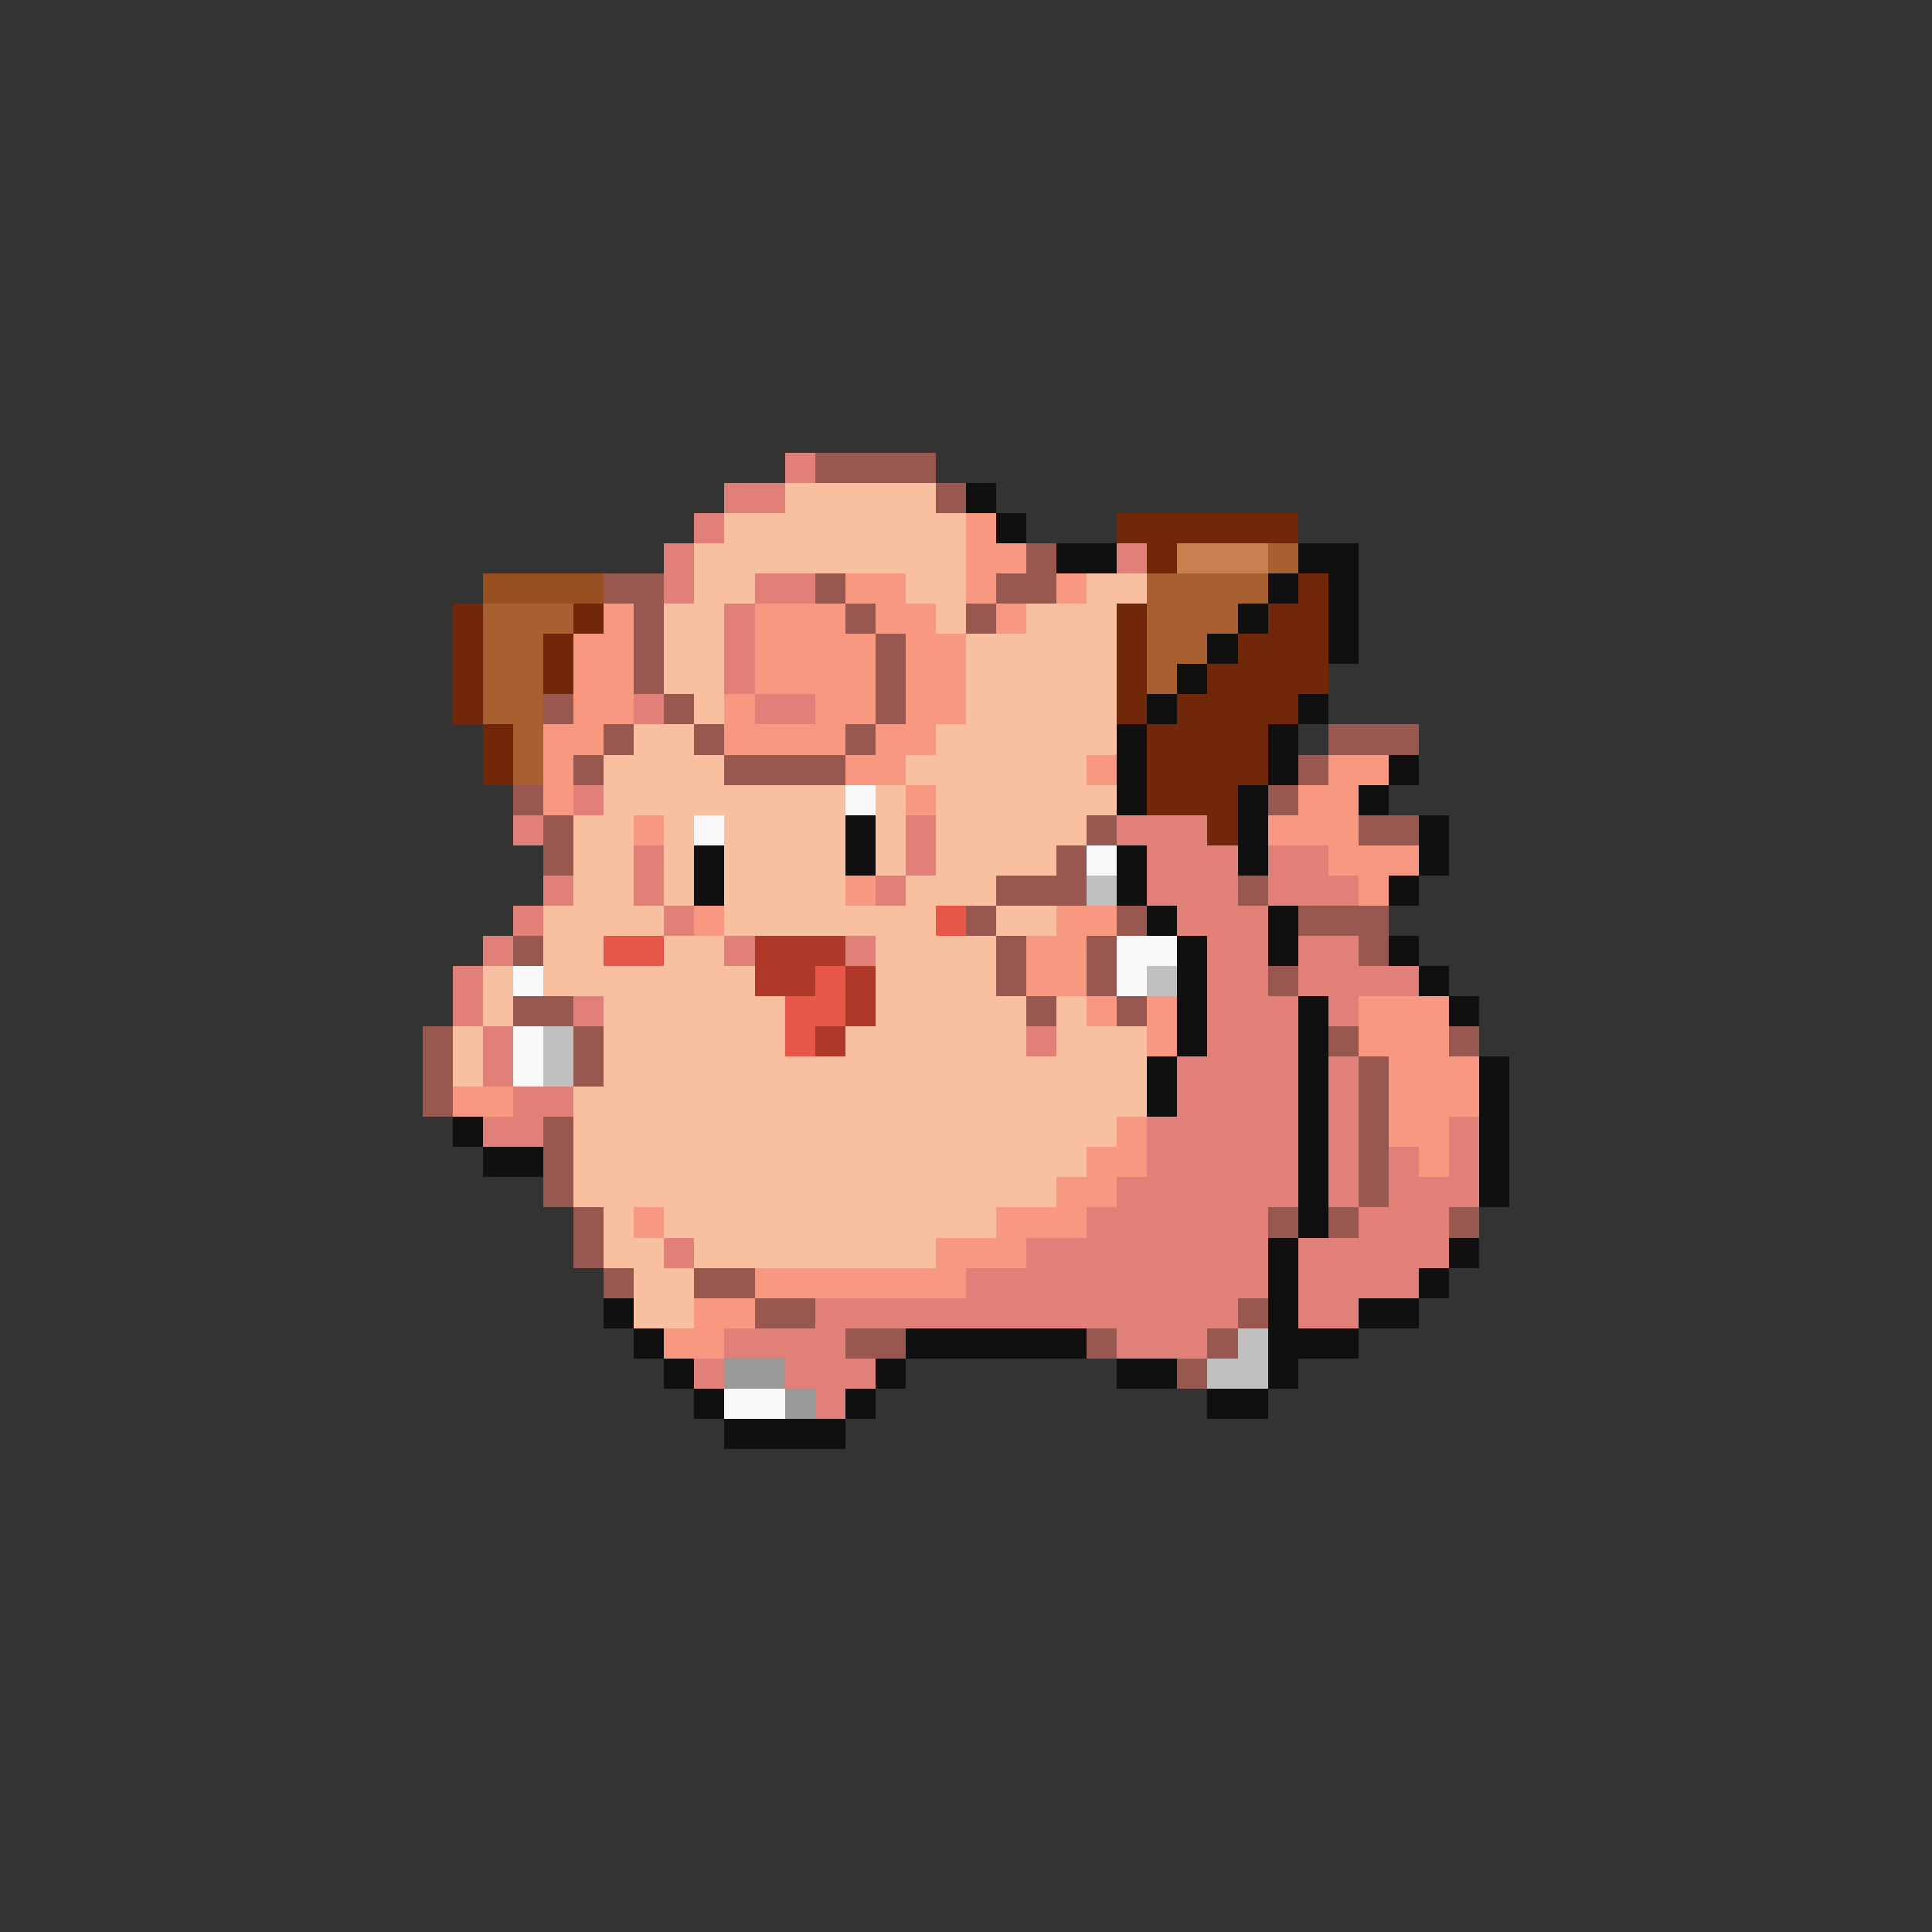 <svg xmlns="http://www.w3.org/2000/svg" viewBox="0 -0.5 64 64" shape-rendering="crispEdges">
<rect x="0" y="-0.5" width="64" height="64" fill="#333333" stroke="none"/>
<path stroke="#e08078" d="M26 15h1M24 16h2M23 17h1M22 18h1M37 18h1M22 19h1M25 19h2M24 20h1M24 21h1M24 22h1M21 23h1M25 23h2M19 26h1M17 27h1M30 27h1M37 27h3M21 28h1M30 28h1M38 28h3M42 28h2M18 29h1M21 29h1M29 29h1M38 29h3M42 29h3M17 30h1M22 30h1M39 30h3M16 31h1M24 31h1M28 31h1M40 31h2M43 31h2M15 32h1M40 32h2M43 32h4M15 33h1M19 33h1M40 33h3M44 33h1M16 34h1M34 34h1M40 34h3M16 35h1M39 35h4M44 35h1M17 36h2M39 36h4M44 36h1M16 37h2M38 37h5M44 37h1M48 37h1M38 38h5M44 38h1M46 38h1M48 38h1M37 39h6M44 39h1M46 39h3M36 40h6M45 40h3M22 41h1M34 41h8M43 41h5M32 42h10M43 42h4M27 43h14M43 43h2M24 44h4M37 44h3M23 45h1M26 45h3M27 46h1" />
<path stroke="#985850" d="M27 15h4M31 16h1M34 18h1M20 19h2M27 19h1M33 19h2M21 20h1M28 20h1M32 20h1M21 21h1M29 21h1M21 22h1M29 22h1M18 23h1M22 23h1M29 23h1M20 24h1M23 24h1M28 24h1M44 24h3M19 25h1M24 25h4M43 25h1M17 26h1M42 26h1M18 27h1M36 27h1M45 27h2M18 28h1M35 28h1M33 29h3M41 29h1M32 30h1M37 30h1M43 30h3M17 31h1M33 31h1M36 31h1M45 31h1M33 32h1M36 32h1M42 32h1M17 33h2M34 33h1M37 33h1M14 34h1M19 34h1M44 34h1M48 34h1M14 35h1M19 35h1M45 35h1M14 36h1M45 36h1M18 37h1M45 37h1M18 38h1M45 38h1M18 39h1M45 39h1M19 40h1M42 40h1M44 40h1M48 40h1M19 41h1M20 42h1M23 42h2M25 43h2M41 43h1M28 44h2M36 44h1M40 44h1M39 45h1" />
<path stroke="#f8c0a0" d="M26 16h5M24 17h8M23 18h9M23 19h2M30 19h2M36 19h2M22 20h2M31 20h1M34 20h3M22 21h2M32 21h5M22 22h2M32 22h5M23 23h1M32 23h5M21 24h2M31 24h6M20 25h4M30 25h6M20 26h8M29 26h1M31 26h6M19 27h2M22 27h1M24 27h4M29 27h1M31 27h5M19 28h2M22 28h1M24 28h4M29 28h1M31 28h4M19 29h2M22 29h1M24 29h4M30 29h3M18 30h4M24 30h7M33 30h2M18 31h2M22 31h2M29 31h4M16 32h1M18 32h7M29 32h4M16 33h1M20 33h6M29 33h5M35 33h1M15 34h1M20 34h6M28 34h6M35 34h3M15 35h1M20 35h18M19 36h19M19 37h18M19 38h17M19 39h16M20 40h1M22 40h11M20 41h2M23 41h8M21 42h2M21 43h2" />
<path stroke="#101010" d="M32 16h1M33 17h1M35 18h2M43 18h2M42 19h1M44 19h1M41 20h1M44 20h1M40 21h1M44 21h1M39 22h1M38 23h1M43 23h1M37 24h1M42 24h1M37 25h1M42 25h1M46 25h1M37 26h1M41 26h1M45 26h1M28 27h1M41 27h1M47 27h1M23 28h1M28 28h1M37 28h1M41 28h1M47 28h1M23 29h1M37 29h1M46 29h1M38 30h1M42 30h1M39 31h1M42 31h1M46 31h1M39 32h1M47 32h1M39 33h1M43 33h1M48 33h1M39 34h1M43 34h1M38 35h1M43 35h1M49 35h1M38 36h1M43 36h1M49 36h1M15 37h1M43 37h1M49 37h1M16 38h2M43 38h1M49 38h1M43 39h1M49 39h1M43 40h1M42 41h1M48 41h1M42 42h1M47 42h1M20 43h1M42 43h1M45 43h2M21 44h1M30 44h6M42 44h3M22 45h1M29 45h1M37 45h2M42 45h1M23 46h1M28 46h1M40 46h2M24 47h4" />
<path stroke="#f89880" d="M32 17h1M32 18h2M28 19h2M32 19h1M35 19h1M20 20h1M25 20h3M29 20h2M33 20h1M19 21h2M25 21h4M30 21h2M19 22h2M25 22h4M30 22h2M19 23h2M24 23h1M27 23h2M30 23h2M18 24h2M24 24h4M29 24h2M18 25h1M28 25h2M36 25h1M44 25h2M18 26h1M30 26h1M43 26h2M21 27h1M42 27h3M44 28h3M28 29h1M45 29h1M23 30h1M35 30h2M34 31h2M34 32h2M36 33h1M38 33h1M45 33h3M38 34h1M45 34h3M46 35h3M15 36h2M46 36h3M37 37h1M46 37h2M36 38h2M47 38h1M35 39h2M21 40h1M33 40h3M31 41h3M25 42h7M23 43h2M22 44h2" />
<path stroke="#702808" d="M37 17h6M38 18h1M43 19h1M15 20h1M19 20h1M37 20h1M42 20h2M15 21h1M18 21h1M37 21h1M41 21h3M15 22h1M18 22h1M37 22h1M40 22h4M15 23h1M37 23h1M39 23h4M16 24h1M38 24h4M16 25h1M38 25h4M38 26h3M40 27h1" />
<path stroke="#c88050" d="M39 18h3" />
<path stroke="#a86030" d="M42 18h1M38 19h4M16 20h3M38 20h3M16 21h2M38 21h2M16 22h2M38 22h1M16 23h2M17 24h1M17 25h1" />
<path stroke="#985020" d="M16 19h4" />
<path stroke="#f8f8f8" d="M28 26h1M23 27h1M36 28h1M37 31h2M17 32h1M37 32h1M17 34h1M17 35h1M24 46h2" />
<path stroke="#c0c0c0" d="M36 29h1M38 32h1M18 34h1M18 35h1M41 44h1M40 45h2" />
<path stroke="#e85848" d="M31 30h1M20 31h2M27 32h1M26 33h2M26 34h1" />
<path stroke="#b03828" d="M25 31h3M25 32h2M28 32h1M28 33h1M27 34h1" />
<path stroke="#999999" d="M24 45h2M26 46h1" />
</svg>